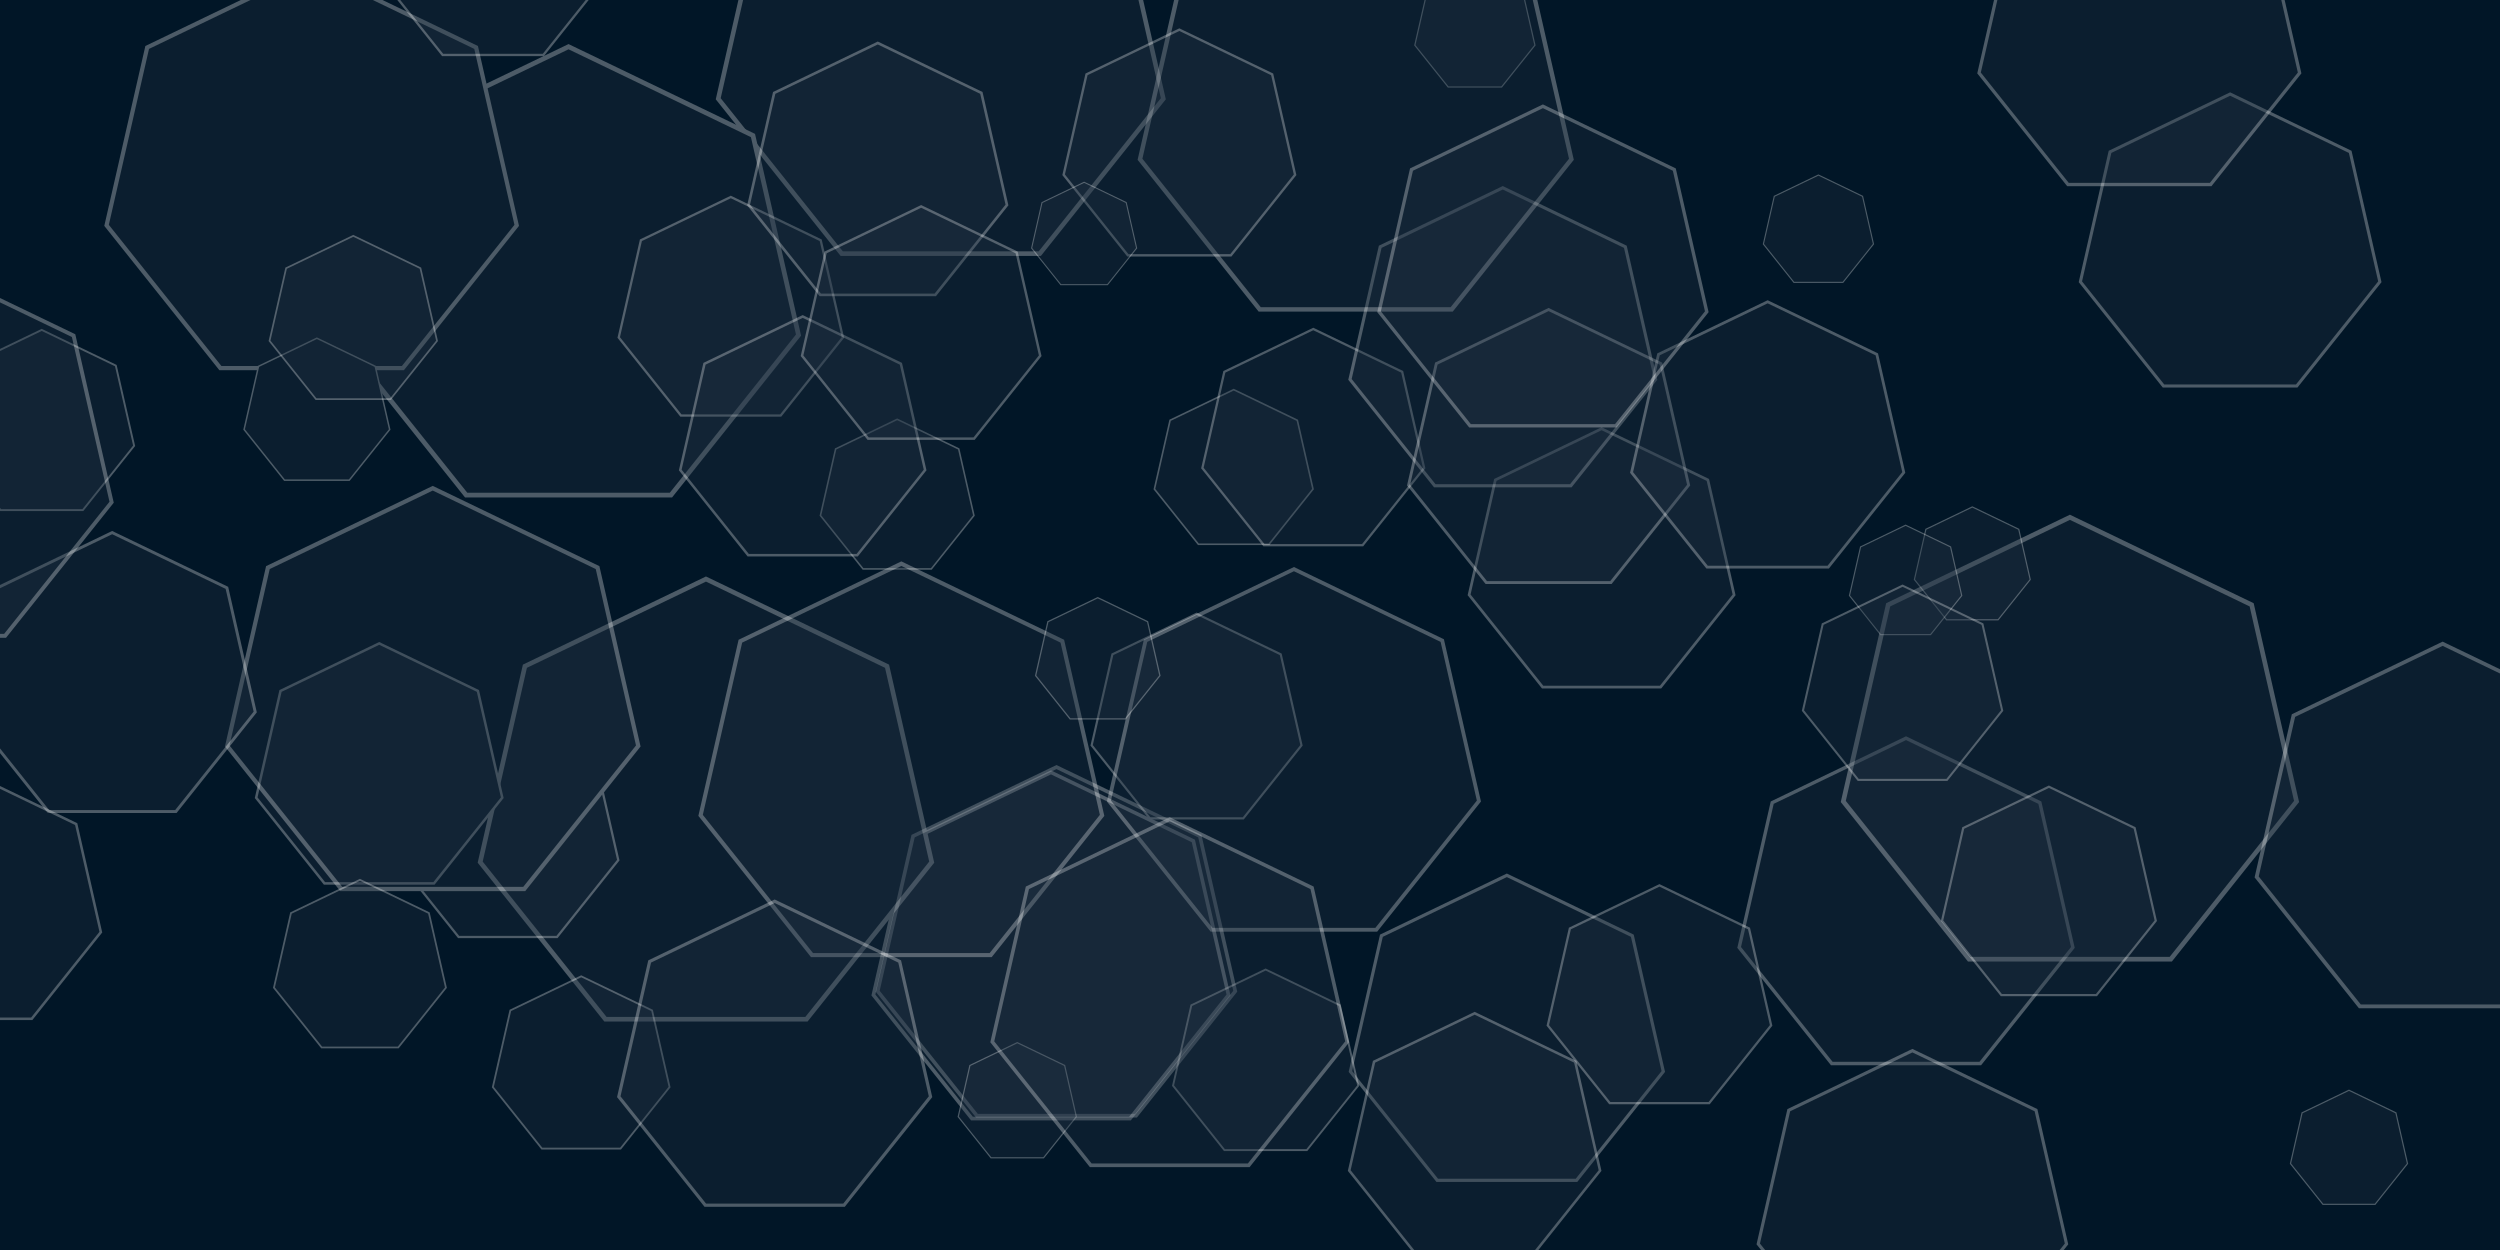 <svg xmlns="http://www.w3.org/2000/svg" viewBox="0 0 800 400">
  <path fill="#011627" d="M0 0h800v400H0z"/>
  <g opacity=".3">
    <path fill="none" d="M469.64 136.71h85.74v83.59h-85.74z"/>
    <path fill="#213442" stroke="#fff" stroke-miterlimit="10" stroke-width=".87" d="M512.51 137.19l-34 16.38-8.4 36.79 23.53 29.51h37.74l23.53-29.51-8.4-36.79-34-16.38z"/>
    <path fill="none" d="M369.13 124.4h51.32v50.03h-51.32z"/>
    <path fill="#213442" stroke="#fff" stroke-miterlimit="10" stroke-width=".521" d="M394.79 124.69l-20.36 9.8-5.02 22.02 14.08 17.66h22.59l14.08-17.66-5.02-22.02-20.35-9.8z"/>
    <path fill="none" d="M229.04-58.52h144.02V81.89H229.04z"/>
    <path fill="#213442" stroke="#fff" stroke-miterlimit="10" stroke-width="1.461" d="M301.05-57.71L243.93-30.2l-14.1 61.8 39.52 49.56h63.39l39.53-49.56-14.11-61.8-57.11-27.51z"/>
    <path fill="none" d="M107.52 14.1h148.83v145.1H107.52z"/>
    <path fill="#213442" stroke="#fff" stroke-miterlimit="10" stroke-width="1.51" d="M181.93 14.94l-59.02 28.42-14.58 63.87 40.85 51.21h65.51l40.84-51.21-14.58-63.87-59.02-28.42z"/>
    <path fill="none" d="M33.37-10.92h132.7v129.38H33.37z"/>
    <path fill="#213442" stroke="#fff" stroke-miterlimit="10" stroke-width="1.346" d="M99.72-10.17L47.1 15.18l-13 56.94 36.42 45.67h58.41l36.42-45.67-13-56.94-52.63-25.35z"/>
    <path fill="none" d="M77.85 107.97h47.11v45.92H77.85z"/>
    <path fill="#213442" stroke="#fff" stroke-miterlimit="10" stroke-width=".478" d="M101.4 108.23l-18.68 9-4.61 20.21 12.92 16.21h20.74l12.93-16.21-4.62-20.21-18.68-9z"/>
  </g>
  <g opacity=".3">
    <path fill="none" d="M555.94 235.62h107.97v105.27H555.94z"/>
    <path fill="#213442" stroke="#fff" stroke-miterlimit="10" stroke-width="1.095" d="M609.93 236.22l-42.82 20.63-10.58 46.33 29.64 37.15h47.52l29.63-37.15-10.57-46.33-42.82-20.63z"/>
    <path fill="none" d="M431.58 279.53h101.24v98.7H431.58z"/>
    <path fill="#213442" stroke="#fff" stroke-miterlimit="10" stroke-width="1.027" d="M482.19 280.1l-40.14 19.33-9.92 43.45 27.79 34.83h44.56l27.78-34.83-9.92-43.45-40.15-19.33z"/>
    <path fill="none" d="M280.22 244.81h115.7v112.8h-115.7z"/>
    <path fill="#213442" stroke="#fff" stroke-miterlimit="10" stroke-width="1.174" d="M338.07 245.46l-45.88 22.1-11.33 49.64 31.75 39.82h50.92l31.75-39.82-11.33-49.64-45.88-22.1z"/>
    <path fill="none" d="M262.27 133.9h49.65v48.41h-49.65z"/>
    <path fill="#213442" stroke="#fff" stroke-miterlimit="10" stroke-width=".504" d="M287.1 134.18l-19.7 9.48-4.86 21.31 13.63 17.09h21.85l13.63-17.09-4.86-21.31-19.69-9.48z"/>
    <path fill="none" d="M197.59 62.62h72.54v70.72h-72.54z"/>
    <path fill="#213442" stroke="#fff" stroke-miterlimit="10" stroke-width=".736" d="M233.85 63.03l-28.76 13.85-7.1 31.12 19.9 24.97h31.93L269.73 108l-7.11-31.12-28.77-13.85z"/>
    <path fill="none" d="M85.95 75.16h54.19v52.83H85.95z"/>
    <path fill="#213442" stroke="#fff" stroke-miterlimit="10" stroke-width=".55" d="M113.05 75.47L91.56 85.82l-5.31 23.25 14.87 18.65h23.85l14.88-18.65-5.31-23.25-21.49-10.35z"/>
  </g>
  <g opacity=".3">
    <path fill="none" d="M384.37 104.87h71.76v69.96h-71.76z"/>
    <path fill="#213442" stroke="#fff" stroke-miterlimit="10" stroke-width=".728" d="M420.25 105.28l-28.46 13.7-7.03 30.79 19.7 24.69h31.58l19.69-24.69-7.03-30.79-28.45-13.7z"/>
    <path fill="none" d="M348.95 196.03h67.9v66.2h-67.9z"/>
    <path fill="#213442" stroke="#fff" stroke-miterlimit="10" stroke-width=".689" d="M382.9 196.41l-26.93 12.97-6.65 29.13 18.64 23.37h29.89l18.63-23.37-6.65-29.13-26.93-12.97z"/>
    <path fill="none" d="M278.86 246.51h114.9v112.02h-114.9z"/>
    <path fill="#213442" stroke="#fff" stroke-miterlimit="10" stroke-width="1.166" d="M336.31 247.16l-45.57 21.94-11.25 49.3 31.53 39.54h50.57l31.53-39.54-11.25-49.3-45.56-21.94z"/>
    <path fill="none" d="M152.86 184.47h146.1V326.9h-146.1z"/>
    <path fill="#213442" stroke="#fff" stroke-miterlimit="10" stroke-width="1.482" d="M225.91 185.29l-57.94 27.9-14.31 62.7 40.09 50.27h64.31l40.09-50.27-14.3-62.7-57.94-27.9z"/>
    <path fill="none" d="M81.53 205.44h79.64v77.64H81.53z"/>
    <path fill="#213442" stroke="#fff" stroke-miterlimit="10" stroke-width=".808" d="M121.35 205.89L89.77 221.1l-7.8 34.17 21.86 27.41h35.05l21.85-27.41-7.8-34.17-31.58-15.21z"/>
  </g>
  <g opacity=".3">
    <path fill="none" d="M589.05 164.7h146.66v142.98H589.05z"/>
    <path fill="#213442" stroke="#fff" stroke-miterlimit="10" stroke-width="1.488" d="M662.37 165.53l-58.15 28.01-14.37 62.93 40.25 50.47h64.55l40.25-50.47-14.37-62.93-58.16-28.01z"/>
    <path fill="none" d="M431.44 59.53h98.9v96.42h-98.9z"/>
    <path fill="#213442" stroke="#fff" stroke-miterlimit="10" stroke-width="1.003" d="M480.89 60.09l-39.22 18.88-9.68 42.44 27.14 34.04h43.53l27.14-34.04-9.69-42.44-39.22-18.88z"/>
    <path fill="none" d="M354.21 181.44h119.7v116.7h-119.7z"/>
    <path fill="#213442" stroke="#fff" stroke-miterlimit="10" stroke-width="1.214" d="M414.06 182.12l-47.47 22.86-11.73 51.36 32.85 41.19h52.69l32.85-41.19-11.73-51.36-47.46-22.86z"/>
    <path fill="none" d="M306.42 333.44h38.22v37.26h-38.22z"/>
    <path fill="#213442" stroke="#fff" stroke-miterlimit="10" stroke-width=".388" d="M325.53 333.65l-15.16 7.3-3.74 16.4 10.49 13.15h16.82l10.49-13.15-3.74-16.4-15.16-7.3z"/>
  </g>
  <g opacity=".3">
    <path fill="none" d="M721.47 205.32h120.34v117.32H721.47z"/>
    <path fill="#213442" stroke="#fff" stroke-miterlimit="10" stroke-width="1.221" d="M781.64 206l-47.73 22.98-11.78 51.64 33.02 41.42h52.97l33.03-41.42-11.79-51.64L781.64 206z"/>
    <path fill="none" d="M612.41 162h37.47v36.53h-37.47z"/>
    <path fill="#213442" stroke="#fff" stroke-miterlimit="10" stroke-width=".38" d="M631.14 162.22l-14.86 7.15-3.67 16.08 10.28 12.89h16.49l10.29-12.89-3.67-16.08-14.86-7.15z"/>
    <path fill="none" d="M665.19 29.54h96.89V124h-96.89z"/>
    <path fill="#213442" stroke="#fff" stroke-miterlimit="10" stroke-width=".983" d="M713.64 30.09l-38.43 18.5-9.49 41.58 26.59 33.34h42.65l26.59-33.34-9.49-41.58-38.42-18.5z"/>
  </g>
  <g opacity=".3">
    <path fill="none" d="M452.53-9.85h38.86v37.89h-38.86z"/>
    <path fill="#213442" stroke="#fff" stroke-miterlimit="10" stroke-width=".394" d="M471.96-9.63l-15.41 7.42-3.81 16.68 10.67 13.37h17.1l10.67-13.37-3.81-16.68-15.41-7.42z"/>
    <path fill="none" d="M450.24 98.54h90.61v88.34h-90.61z"/>
    <path fill="#213442" stroke="#fff" stroke-miterlimit="10" stroke-width=".919" d="M495.55 99.05l-35.93 17.3-8.88 38.89 24.87 31.18h39.88l24.87-31.18-8.88-38.89-35.93-17.3z"/>
    <path fill="none" d="M591.63 167.87h36.32v35.41h-36.32z"/>
    <path fill="#213442" stroke="#fff" stroke-miterlimit="10" stroke-width=".368" d="M609.79 168.07l-14.41 6.94-3.55 15.58 9.96 12.5h15.99l9.97-12.5-3.56-15.58-14.4-6.94z"/>
    <path fill="none" d="M621.08 251.36h69.15v67.42h-69.15z"/>
    <path fill="#213442" stroke="#fff" stroke-miterlimit="10" stroke-width=".702" d="M655.65 251.75l-27.42 13.21-6.77 29.67 18.97 23.8h30.44l18.98-23.8-6.77-29.67-27.43-13.21z"/>
  </g>
  <g opacity=".3">
    <path fill="none" d="M521.61 96.07h88.08v85.87h-88.08z"/>
    <path fill="#213442" stroke="#fff" stroke-miterlimit="10" stroke-width=".893" d="M565.65 96.57l-34.93 16.82-8.62 37.8 24.17 30.3h38.76l24.18-30.3-8.63-37.8-34.93-16.82z"/>
    <path fill="none" d="M364.03-36.37h139.58V99.71H364.03z"/>
    <path fill="#213442" stroke="#fff" stroke-miterlimit="10" stroke-width="1.416" d="M433.82-35.58L378.47-8.92 364.8 50.97l38.31 48.04h61.43l38.31-48.04-13.67-59.89-55.36-26.66z"/>
  </g>
  <g opacity=".3">
    <path fill="none" d="M576.59 187.04h64.47v62.85h-64.47z"/>
    <path fill="#213442" stroke="#fff" stroke-miterlimit="10" stroke-width=".654" d="M608.82 187.41l-25.56 12.31-6.32 27.66 17.69 22.19h28.38l17.69-22.19-6.31-27.66-25.57-12.31z"/>
    <path fill="none" d="M431.31 323.79h81.16v79.13h-81.16z"/>
    <path fill="#213442" stroke="#fff" stroke-miterlimit="10" stroke-width=".823" d="M471.89 324.25l-32.19 15.5-7.95 34.83 22.27 27.93h35.73l22.27-27.93-7.95-34.83-32.18-15.5z"/>
    <path fill="none" d="M375.04 309.91h59.92v58.42h-59.92z"/>
    <path fill="#213442" stroke="#fff" stroke-miterlimit="10" stroke-width=".608" d="M405 310.25l-23.77 11.44-5.86 25.71 16.44 20.63h26.38l16.44-20.63-5.87-25.71L405 310.25z"/>
    <path fill="none" d="M223.48 179.64h129.9v126.64h-129.9z"/>
    <path fill="#213442" stroke="#fff" stroke-miterlimit="10" stroke-width="1.318" d="M288.43 180.37l-51.51 24.81-12.73 55.74 35.65 44.71h57.18l35.65-44.71-12.73-55.74-51.51-24.81z"/>
  </g>
  <g opacity=".3">
    <path fill="none" d="M126.75 230.51h71.49v69.7h-71.49z"/>
    <path fill="#213442" stroke="#fff" stroke-miterlimit="10" stroke-width=".725" d="M162.49 230.91l-28.35 13.65-7 30.68 19.62 24.61h31.47l19.62-24.61-7.01-30.68-28.35-13.65z"/>
    <path fill="none" d="M71.98 155.49h133v129.67h-133z"/>
    <path fill="#213442" stroke="#fff" stroke-miterlimit="10" stroke-width="1.349" d="M138.48 156.23l-52.75 25.4-13.02 57.08 36.5 45.77h58.54l36.5-45.77-13.03-57.08-52.74-25.4z"/>
    <path fill="none" d="M-16.55 105.23h59.8v58.3h-59.8z"/>
    <path fill="#213442" stroke="#fff" stroke-miterlimit="10" stroke-width=".607" d="M13.35 105.57l-23.72 11.42-5.85 25.66L.19 163.23h26.32l16.41-20.58-5.86-25.66-23.71-11.42z"/>
  </g>
  <g opacity=".3">
    <path fill="none" d="M87.36 281.22h55.65v54.25H87.36z"/>
    <path fill="#213442" stroke="#fff" stroke-miterlimit="10" stroke-width=".565" d="M115.18 281.54l-22.07 10.63-5.45 23.88 15.27 19.14h24.5l15.27-19.14-5.45-23.88-22.07-10.63z"/>
    <path fill="none" d="M-10.4 169.91h92.58v90.26H-10.4z"/>
    <path fill="#213442" stroke="#fff" stroke-miterlimit="10" stroke-width=".939" d="M35.89 170.43L-.82 188.11l-9.07 39.73 25.41 31.86h40.75l25.4-31.86-9.06-39.73-36.72-17.68z"/>
  </g>
  <g opacity=".3">
    <path fill="none" d="M-87.82 82.98H36.4v121.11H-87.82z"/>
    <path fill="#213442" stroke="#fff" stroke-miterlimit="10" stroke-width="1.26" d="M-25.71 83.68l-49.26 23.72-12.17 53.31 34.09 42.75H1.63l34.09-42.75-12.17-53.31-49.26-23.72z"/>
    <path fill="none" d="M-47.87 247.86h80.59v78.57h-80.59z"/>
    <path fill="#213442" stroke="#fff" stroke-miterlimit="10" stroke-width=".818" d="M-7.58 248.32l-31.96 15.39-7.89 34.58 22.11 27.73h35.47l22.12-27.73-7.89-34.58-31.96-15.39z"/>
    <path fill="none" d="M157.4 312.09h57.18v55.74H157.4z"/>
    <path fill="#213442" stroke="#fff" stroke-miterlimit="10" stroke-width=".58" d="M185.99 312.42l-22.68 10.91-5.6 24.54 15.69 19.68h25.17l15.69-19.68-5.6-24.54-22.67-10.91z"/>
  </g>
  <g opacity=".3">
    <path fill="none" d="M440.72 33.41h106.03v103.37H440.72z"/>
    <path fill="#213442" stroke="#fff" stroke-miterlimit="10" stroke-width="1.076" d="M493.73 34.01l-42.05 20.25-10.38 45.5 29.1 36.49h46.67l29.1-36.49-10.39-45.5-42.05-20.25z"/>
    <path fill="none" d="M339.95 9.07h74.89v73.02h-74.89z"/>
    <path fill="#213442" stroke="#fff" stroke-miterlimit="10" stroke-width=".76" d="M377.39 9.49l-29.7 14.3-7.33 32.14 20.55 25.77h32.97l20.55-25.77-7.34-32.14-29.7-14.3z"/>
    <path fill="none" d="M239.09 13.29h83.6v81.5h-83.6z"/>
    <path fill="#213442" stroke="#fff" stroke-miterlimit="10" stroke-width=".848" d="M280.89 13.76l-33.15 15.97-8.19 35.87 22.94 28.77h36.8l22.94-28.77-8.19-35.87-33.15-15.97z"/>
    <path fill="none" d="M121.14-53.44h73.23v71.4h-73.23z"/>
    <path fill="#213442" stroke="#fff" stroke-miterlimit="10" stroke-width=".743" d="M157.76-53.02l-29.04 13.98-7.18 31.43 20.1 25.2h32.23l20.1-25.2-7.17-31.43-29.04-13.98z"/>
  </g>
  <g opacity=".3">
    <path fill="none" d="M632.72-41.56h103.73V59.57H632.72z"/>
    <path fill="#213442" stroke="#fff" stroke-miterlimit="10" stroke-width="1.052" d="M684.58-40.97l-41.13 19.81-10.16 44.51 28.46 35.7h45.66l28.47-35.7-10.16-44.51-41.14-19.81z"/>
    <path fill="none" d="M564.08 55.81h35.62v34.73h-35.62z"/>
    <path fill="#213442" stroke="#fff" stroke-miterlimit="10" stroke-width=".361" d="M581.89 56.01l-14.12 6.8-3.49 15.29 9.77 12.26h15.68l9.78-12.26-3.49-15.29-14.13-6.8z"/>
    <path fill="none" d="M329.93 58.14h33.98v33.13h-33.98z"/>
    <path fill="#213442" stroke="#fff" stroke-miterlimit="10" stroke-width=".345" d="M346.92 58.33l-13.48 6.49-3.32 14.58 9.32 11.69h14.96l9.32-11.69-3.33-14.58-13.47-6.49z"/>
    <path fill="none" d="M217.25 100.82h79.23v77.25h-79.23z"/>
    <path fill="#213442" stroke="#fff" stroke-miterlimit="10" stroke-width=".804" d="M256.86 101.27l-31.42 15.13-7.76 34 21.75 27.27h34.87l21.74-27.27-7.76-34-31.42-15.13z"/>
  </g>
  <g opacity=".3">
    <path fill="none" d="M197.46 287.84h100.86v98.34H197.46z"/>
    <path fill="#213442" stroke="#fff" stroke-miterlimit="10" stroke-width="1.023" d="M247.89 288.4l-40 19.27-9.88 43.28 27.68 34.71h44.4l27.68-34.71-9.88-43.28-40-19.27z"/>
    <path fill="none" d="M494.89 282.91h72.27v70.46h-72.27z"/>
    <path fill="#213442" stroke="#fff" stroke-miterlimit="10" stroke-width=".733" d="M531.02 283.32l-28.66 13.8-7.07 31.01L515.12 353h31.81l19.83-24.87-7.08-31.01-28.66-13.8z"/>
    <path fill="none" d="M562.09 335.64h99.75v97.25h-99.75z"/>
    <path fill="#213442" stroke="#fff" stroke-miterlimit="10" stroke-width="1.012" d="M611.96 336.21l-39.55 19.05-9.77 42.8 27.37 34.33h43.91l27.37-34.33-9.77-42.8-39.56-19.05z"/>
    <path fill="none" d="M732.74 348.66h37.87v36.92h-37.87z"/>
    <path fill="#213442" stroke="#fff" stroke-miterlimit="10" stroke-width=".384" d="M751.67 348.88l-15.01 7.23-3.71 16.25 10.39 13.03h16.67l10.39-13.03-3.71-16.25-15.02-7.23z"/>
  </g>
  <g opacity=".3">
    <path fill="none" d="M256.23 65.62h77.07v75.13h-77.07z"/>
    <path fill="#213442" stroke="#fff" stroke-miterlimit="10" stroke-width=".782" d="M294.76 66.05L264.2 80.77l-7.55 33.07 21.15 26.52h33.92l21.15-26.52-7.55-33.07-30.56-14.72z"/>
    <path fill="none" d="M331.17 191.04h40.21v39.2h-40.21z"/>
    <path fill="#213442" stroke="#fff" stroke-miterlimit="10" stroke-width=".408" d="M351.28 191.26l-15.95 7.68-3.93 17.26 11.03 13.84h17.7l11.04-13.84-3.94-17.26-15.95-7.68z"/>
    <path fill="none" d="M316.9 261.53h114.83v111.96H316.9z"/>
    <path fill="#213442" stroke="#fff" stroke-miterlimit="10" stroke-width="1.165" d="M374.31 262.17l-45.54 21.93-11.24 49.28 31.51 39.52h50.55l31.51-39.52-11.25-49.28-45.54-21.93z"/>
  </g>
</svg>
